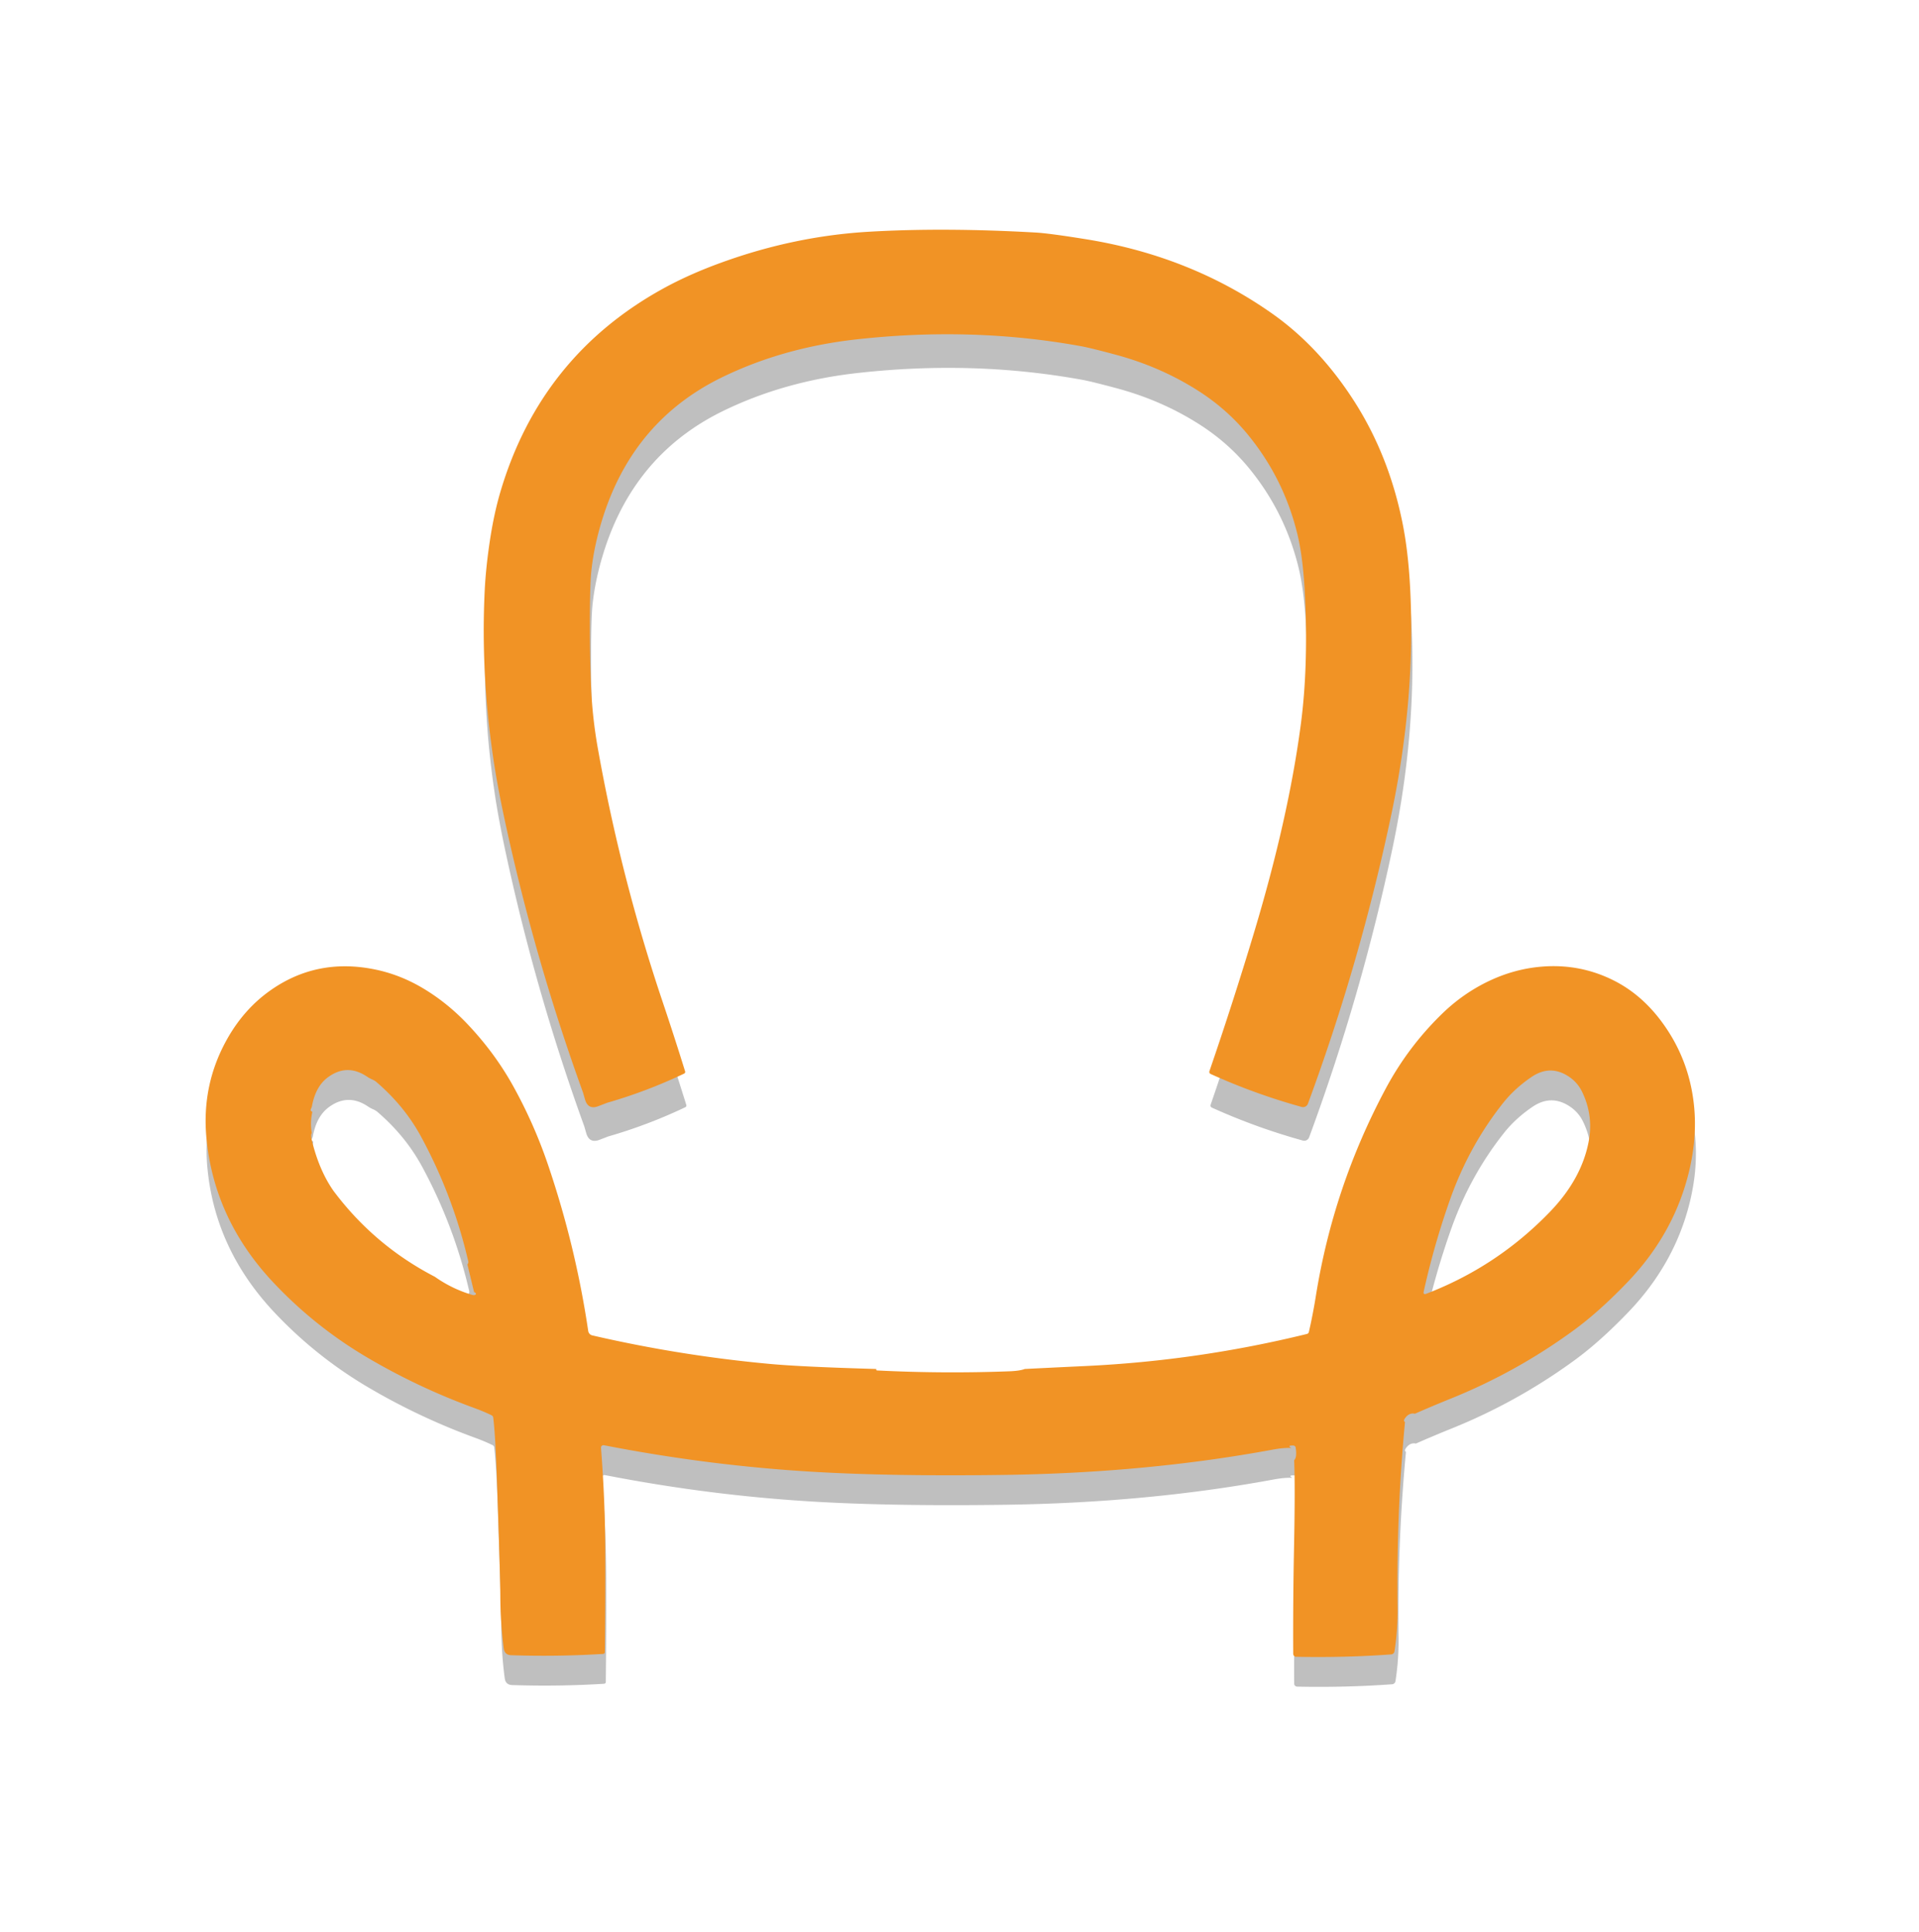 <?xml version="1.0" encoding="UTF-8" standalone="no"?>
<svg
   version="1.1"
   viewBox="0 0 588 592"
   id="svg39"
   sodipodi:docname="office.svg"
   inkscape:version="1.2.2 (b0a84865, 2022-12-01)"
   xmlns:inkscape="http://www.inkscape.org/namespaces/inkscape"
   xmlns:sodipodi="http://sodipodi.sourceforge.net/DTD/sodipodi-0.dtd"
   xmlns="http://www.w3.org/2000/svg"
   xmlns:svg="http://www.w3.org/2000/svg">
  <defs
     id="defs43" />
  <sodipodi:namedview
     id="namedview41"
     pagecolor="#ffffff"
     bordercolor="#000000"
     borderopacity="0.25"
     inkscape:showpageshadow="2"
     inkscape:pageopacity="0.0"
     inkscape:pagecheckerboard="0"
     inkscape:deskcolor="#d1d1d1"
     showgrid="false"
     inkscape:zoom="0.80257662"
     inkscape:cx="337.66246"
     inkscape:cy="239.85249"
     inkscape:window-width="1432"
     inkscape:window-height="759"
     inkscape:window-x="-65"
     inkscape:window-y="38"
     inkscape:window-maximized="0"
     inkscape:current-layer="svg39" />
  <clipPath
     id="clipping-path-0">
    <path
       d="   M 0.00 0.00   L 588.00 0.00   L 588.00 592.00   L 0.00 592.00   L 0.00 0.00   Z"
       id="path2" />
  </clipPath>
  <path
     fill="#5b3b1a"
     d="m 367.796,130.224 q -11.61,-7.48 -25.54,-11.23 -7.72,-2.08 -10.58,-2.6 -33.34,-6.08 -68.98,-2.09 -22.25,2.49 -40.85,11.49 -27.04,13.07 -36.59,42.57 -2.85,8.81 -3.71,17.03 -0.44,4.19 -0.44,17.33 0,9.27 0.4,18.53 0.4,9.08 2.05,18.37 7.02,39.46 19.8,77.5 3.6,10.69 6.94,21.46 a 0.57,0.59 68.2 0 1 -0.31,0.69 q -11.43,5.44 -23.61,8.95 -0.08,0.03 -2.65,1.02 -3.18,1.23 -4.12,-2.1 -0.54,-1.89 -0.58,-2.02 -14.66,-40.48 -23.78,-82.52 -2.44,-11.22 -3.69,-19.67 -3.91,-26.27 -2.67,-51.69 0.34,-7 1.59,-15.3 1.25,-8.28 3.24,-15.01 12.28,-41.41 49.61,-62.08 8.12,-4.5 18.24,-8.15 22.31,-8.08 45.13,-9.4 23.05,-1.34 51,0.25 4.12,0.23 15.29,2.03 32.09,5.14 57.15,22.78 14.54,10.24 25.25,27 10.53,16.48 14.7,37.07 1.75,8.62 2.35,19.84 1.79,33.76 -5.74,69.53 -9.54,45.28 -25.57,88.7 a 1.59,1.58 17.8 0 1 -1.92,0.98 q -14.38,-3.98 -27.89,-10.1 a 0.69,0.69 0 0 1 -0.37,-0.85 q 7.23,-21.06 13.59,-42.2 10.6,-35.21 14.41,-64.03 2.26,-17.08 1.34,-38.27 -0.53,-12.29 -2.33,-19.83 -4.12,-17.19 -15.27,-30.77 -6.32,-7.69 -14.89,-13.21 z"
     id="path21-1"
     style="opacity:0.5;fill:#808080;fill-opacity:1" />
  <path
     fill="#5b3b1a"
     d="m 433.839,442.335 q -1.74,-0.37 -2.98,1.31 -0.68,0.92 -0.06,1.23 -2.66,28.29 -2.27,56.71 0.1,6.92 -0.95,13.57 a 1.11,1.11 0 0 1 -1.01,0.93 q -14,1.03 -29.11,0.73 a 0.93,0.93 0 0 1 -0.91,-0.93 q -0.08,-16.05 0.25,-32.55 0.37,-18.43 0.04,-26.75 0.92,-0.89 0.46,-3.88 a 0.73,0.73 0 0 0 -0.7,-0.62 q -2.08,-0.05 -0.59,0.75 -2.34,-0.12 -5.71,0.5 -38.57,7.14 -82.25,7.75 -34.41,0.48 -58.75,-0.96 -32.02,-1.9 -63.95,-8.13 a 0.76,0.75 3.2 0 0 -0.9,0.8 q 1.26,16.27 1.3,31.29 0.05,15.66 -0.13,31.32 a 0.54,0.55 88.2 0 1 -0.51,0.53 q -14.02,0.87 -28.17,0.4 -2.01,-0.07 -2.28,-2.07 -1.02,-7.52 -1.06,-16.18 -0.03,-5.99 -1.05,-35.75 -0.46,-13.43 -1.12,-18.82 a 0.93,0.9 9.9 0 0 -0.52,-0.71 q -2.53,-1.22 -5.17,-2.18 -17.18,-6.25 -32.92,-15.52 -15.97,-9.41 -28.67,-22.88 -18.25,-19.35 -20.6,-44.39 -1.53,-16.37 6.42,-30.44 5.17,-9.13 13.19,-14.78 14.15,-9.98 31.78,-6.46 8.1,1.61 15.46,6.11 7.13,4.35 13.09,10.63 8.38,8.83 14.02,18.99 6.44,11.61 10.71,24.19 8.47,24.94 12.31,50.9 a 1.63,1.66 2 0 0 1.25,1.36 q 26.97,6.23 54.52,8.75 9.67,0.89 32.5,1.54 -0.08,0.43 0.25,0.45 20.24,1.02 40.5,0.26 3.21,-0.12 4.75,-0.71 9.37,-0.47 18.74,-0.91 34.34,-1.63 67.71,-9.82 a 0.81,0.81 0 0 0 0.6,-0.61 q 1.25,-5.44 2.13,-10.96 5.38,-33.65 21.44,-63.65 6.82,-12.74 17.16,-22.81 6.31,-6.16 14.06,-9.93 7.91,-3.84 16.29,-4.57 11.59,-1.02 21.84,3.97 8.75,4.25 15.09,12.77 8.58,11.51 10.02,25.99 0.95,9.55 -1.5,19.84 -4.58,19.2 -19.02,34.21 -8.62,8.97 -16.37,14.63 -17.5,12.79 -37.61,20.91 -5.56,2.24 -11.04,4.65 z m -337.83,-92.5 q -0.74,3.23 -0.17,6.5 -0.38,0.58 -0.04,2 2.23,9.37 6.71,15.75 12.5,16.69 31.04,26.29 5.3,3.75 11.52,5.57 a 1.08,0.73 27.1 0 0 0.92,-0.11 q 0.44,-0.37 -0.44,-0.79 l -2.04,-8.46 q 0.39,-0.44 0.26,-0.99 -4.64,-20.02 -14.41,-38.07 -5.09,-9.43 -13.76,-16.86 -0.5,-0.43 -1.36,-0.8 -0.74,-0.32 -1.42,-0.78 -6.17,-4.19 -12.08,0.19 -3.75,2.77 -4.87,8.89 -0.03,0.19 -0.3,0.78 -0.28,0.6 0.44,0.89 z m 385.06,-10.75 q -5.69,-3.84 -11.44,0.03 -5.25,3.54 -8.89,8.16 -10.32,13.06 -16.06,29.23 -4.94,13.91 -8.13,28.35 -0.25,1.12 0.82,0.7 21.68,-8.33 37.83,-25.07 9.62,-9.97 11.85,-21.4 1.57,-8.04 -1.97,-15.36 -1.38,-2.87 -4.01,-4.64 z"
     id="path23-0"
     style="opacity:0.5;fill:#808080;fill-opacity:1" />
  <path
     fill="#5b3b1a"
     d="m 433.542,433.189 q -1.74,-0.37 -2.98,1.31 -0.68,0.92 -0.06,1.23 -2.66,28.29 -2.27,56.71 0.1,6.92 -0.95,13.57 a 1.11,1.11 0 0 1 -1.01,0.93 q -14,1.03 -29.11,0.73 a 0.93,0.93 0 0 1 -0.91,-0.93 q -0.08,-16.05 0.25,-32.55 0.37,-18.43 0.04,-26.75 0.92,-0.89 0.46,-3.88 a 0.73,0.73 0 0 0 -0.7,-0.62 q -2.08,-0.05 -0.59,0.75 -2.34,-0.12 -5.71,0.5 -38.57,7.14 -82.25,7.75 -34.41,0.48 -58.75,-0.96 -32.02,-1.9 -63.95,-8.13 a 0.76,0.75 3.2 0 0 -0.9,0.8 q 1.26,16.27 1.3,31.29 0.05,15.66 -0.13,31.32 a 0.54,0.55 88.2 0 1 -0.51,0.53 q -14.02,0.87 -28.17,0.4 -2.01,-0.07 -2.28,-2.07 -1.02,-7.52 -1.06,-16.18 -0.03,-5.99 -1.05,-35.75 -0.46,-13.43 -1.12,-18.82 a 0.93,0.9 9.9 0 0 -0.52,-0.71 q -2.53,-1.22 -5.17,-2.18 -17.18,-6.25 -32.92,-15.52 -15.97,-9.41 -28.67,-22.88 -18.25,-19.35 -20.6,-44.39 -1.53,-16.37 6.42,-30.44 5.17,-9.13 13.19,-14.78 14.15,-9.98 31.78,-6.46 8.1,1.61 15.46,6.11 7.13,4.35 13.09,10.63 8.38,8.83 14.02,18.99 6.44,11.61 10.71,24.19 8.47,24.94 12.31,50.9 a 1.63,1.66 2 0 0 1.25,1.36 q 26.97,6.23 54.52,8.75 9.67,0.89 32.5,1.54 -0.08,0.43 0.25,0.45 20.24,1.02 40.5,0.26 3.21,-0.12 4.75,-0.71 9.37,-0.47 18.74,-0.91 34.34,-1.63 67.71,-9.82 a 0.81,0.81 0 0 0 0.6,-0.61 q 1.25,-5.44 2.13,-10.96 5.38,-33.65 21.44,-63.65 6.82,-12.74 17.16,-22.81 6.31,-6.16 14.06,-9.93 7.91,-3.84 16.29,-4.57 11.59,-1.02 21.84,3.97 8.75,4.25 15.09,12.77 8.58,11.51 10.02,25.99 0.95,9.55 -1.5,19.84 -4.58,19.2 -19.02,34.21 -8.62,8.97 -16.37,14.63 -17.5,12.79 -37.61,20.91 -5.56,2.24 -11.04,4.65 z m -337.83,-92.5 q -0.74,3.23 -0.17,6.5 -0.38,0.58 -0.04,2 2.23,9.37 6.71,15.75 12.5,16.69 31.04,26.29 5.3,3.75 11.52,5.57 a 1.08,0.73 27.1 0 0 0.92,-0.11 q 0.44,-0.37 -0.44,-0.79 l -2.04,-8.46 q 0.39,-0.44 0.26,-0.99 -4.64,-20.02 -14.41,-38.07 -5.09,-9.43 -13.76,-16.86 -0.5,-0.43 -1.36,-0.8 -0.74,-0.32 -1.42,-0.78 -6.17,-4.19 -12.08,0.19 -3.75,2.77 -4.87,8.89 -0.03,0.19 -0.3,0.78 -0.28,0.6 0.44,0.89 z m 385.06,-10.75 q -5.69,-3.84 -11.44,0.03 -5.25,3.54 -8.89,8.16 -10.32,13.06 -16.06,29.23 -4.94,13.91 -8.13,28.35 -0.25,1.12 0.82,0.7 21.68,-8.33 37.83,-25.07 9.62,-9.97 11.85,-21.4 1.57,-8.04 -1.97,-15.36 -1.38,-2.87 -4.01,-4.64 z"
     id="path23"
     style="fill:#f19325;fill-opacity:1" />
  <path
     fill="#5b3b1a"
     d="m 367.427,119.924 q -11.61,-7.48 -25.54,-11.23 -7.72,-2.08 -10.58,-2.6 -33.34,-6.08 -68.98,-2.09 -22.25,2.49 -40.85,11.49 -27.04,13.07 -36.59,42.57 -2.85,8.81 -3.71,17.03 -0.44,4.19 -0.44,17.33 0,9.27 0.4,18.53 0.4,9.08 2.05,18.37 7.02,39.46 19.8,77.5 3.6,10.69 6.94,21.46 a 0.57,0.59 68.2 0 1 -0.31,0.69 q -11.43,5.44 -23.61,8.95 -0.08,0.03 -2.65,1.02 -3.18,1.23 -4.12,-2.1 -0.54,-1.89 -0.58,-2.02 -14.66,-40.48 -23.78,-82.52 -2.44,-11.22 -3.69,-19.67 -3.91,-26.27 -2.67,-51.69 0.34,-7 1.59,-15.3 1.25,-8.28 3.24,-15.01 12.28,-41.41 49.61,-62.08 8.12,-4.5 18.24,-8.15 22.31,-8.08 45.13,-9.4 23.05,-1.34 51,0.25 4.12,0.23 15.29,2.03 32.09,5.14 57.15,22.78 14.54,10.24 25.25,27 10.53,16.48 14.7,37.07 1.75,8.62 2.35,19.84 1.79,33.76 -5.74,69.53 -9.54,45.28 -25.57,88.7 a 1.59,1.58 17.8 0 1 -1.92,0.98 q -14.38,-3.98 -27.89,-10.1 a 0.69,0.69 0 0 1 -0.37,-0.85 q 7.23,-21.06 13.59,-42.2 10.6,-35.21 14.41,-64.03 2.26,-17.08 1.34,-38.27 -0.53,-12.29 -2.33,-19.83 -4.12,-17.19 -15.27,-30.77 -6.32,-7.69 -14.89,-13.21 z"
     id="path21"
     style="fill:#f19325;fill-opacity:1" />
</svg>
